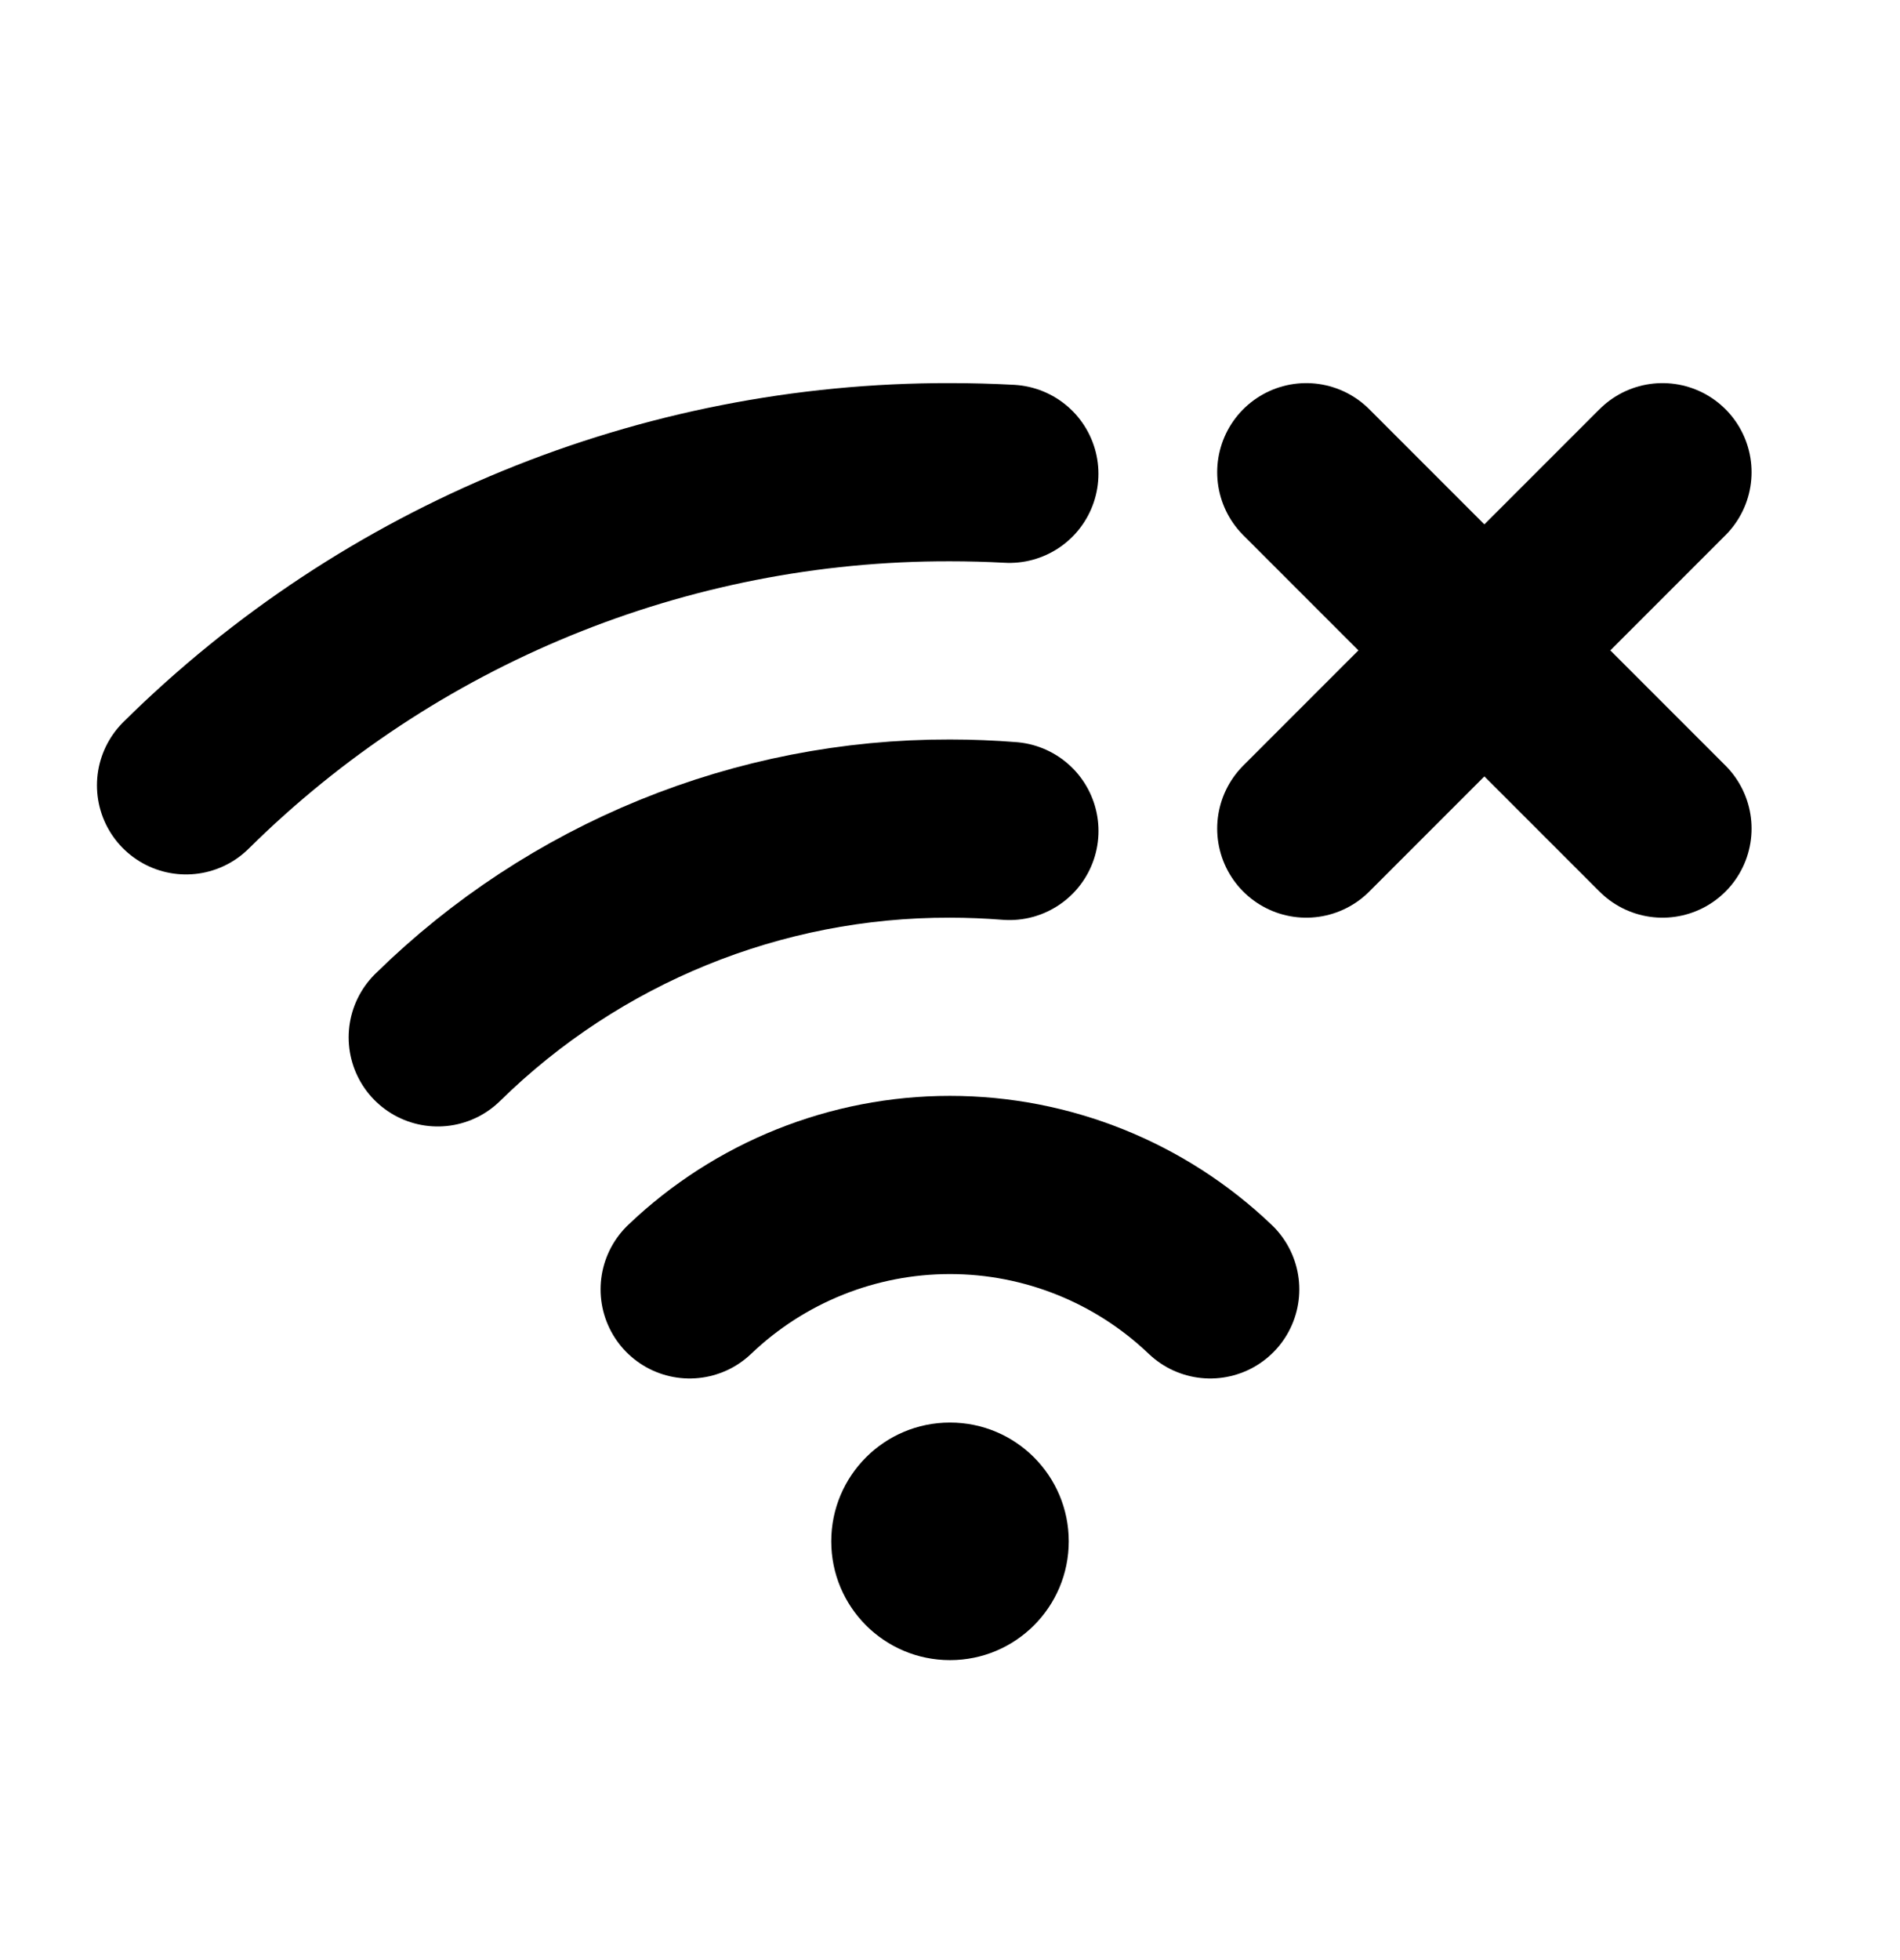 <svg width="32" height="33" viewBox="0 0 32 33" fill="none" xmlns="http://www.w3.org/2000/svg">
<path d="M11.615 21.708C12.796 20.58 14.366 19.95 15.999 19.95C17.632 19.95 19.202 20.58 20.383 21.708" stroke="black" stroke-width="3" stroke-linecap="round" stroke-linejoin="round"/>
<path d="M28 7.95L22 13.95" stroke="black" stroke-width="3" stroke-linecap="round" stroke-linejoin="round"/>
<path d="M28 13.95L22 7.95" stroke="black" stroke-width="3" stroke-linecap="round" stroke-linejoin="round"/>
<path d="M3.133 13.222C6.557 9.835 11.182 7.94 15.999 7.95C16.335 7.95 16.669 7.959 17 7.977" stroke="black" stroke-width="3" stroke-linecap="round" stroke-linejoin="round"/>
<path d="M7.372 17.465C9.674 15.205 12.773 13.942 15.999 13.95C16.336 13.95 16.67 13.964 17.001 13.99" stroke="black" stroke-width="3" stroke-linecap="round" stroke-linejoin="round"/>
<path d="M16 27.95C17.105 27.95 18 27.055 18 25.95C18 24.845 17.105 23.95 16 23.95C14.895 23.95 14 24.845 14 25.95C14 27.055 14.895 27.95 16 27.95Z" fill="black"/>
</svg>
